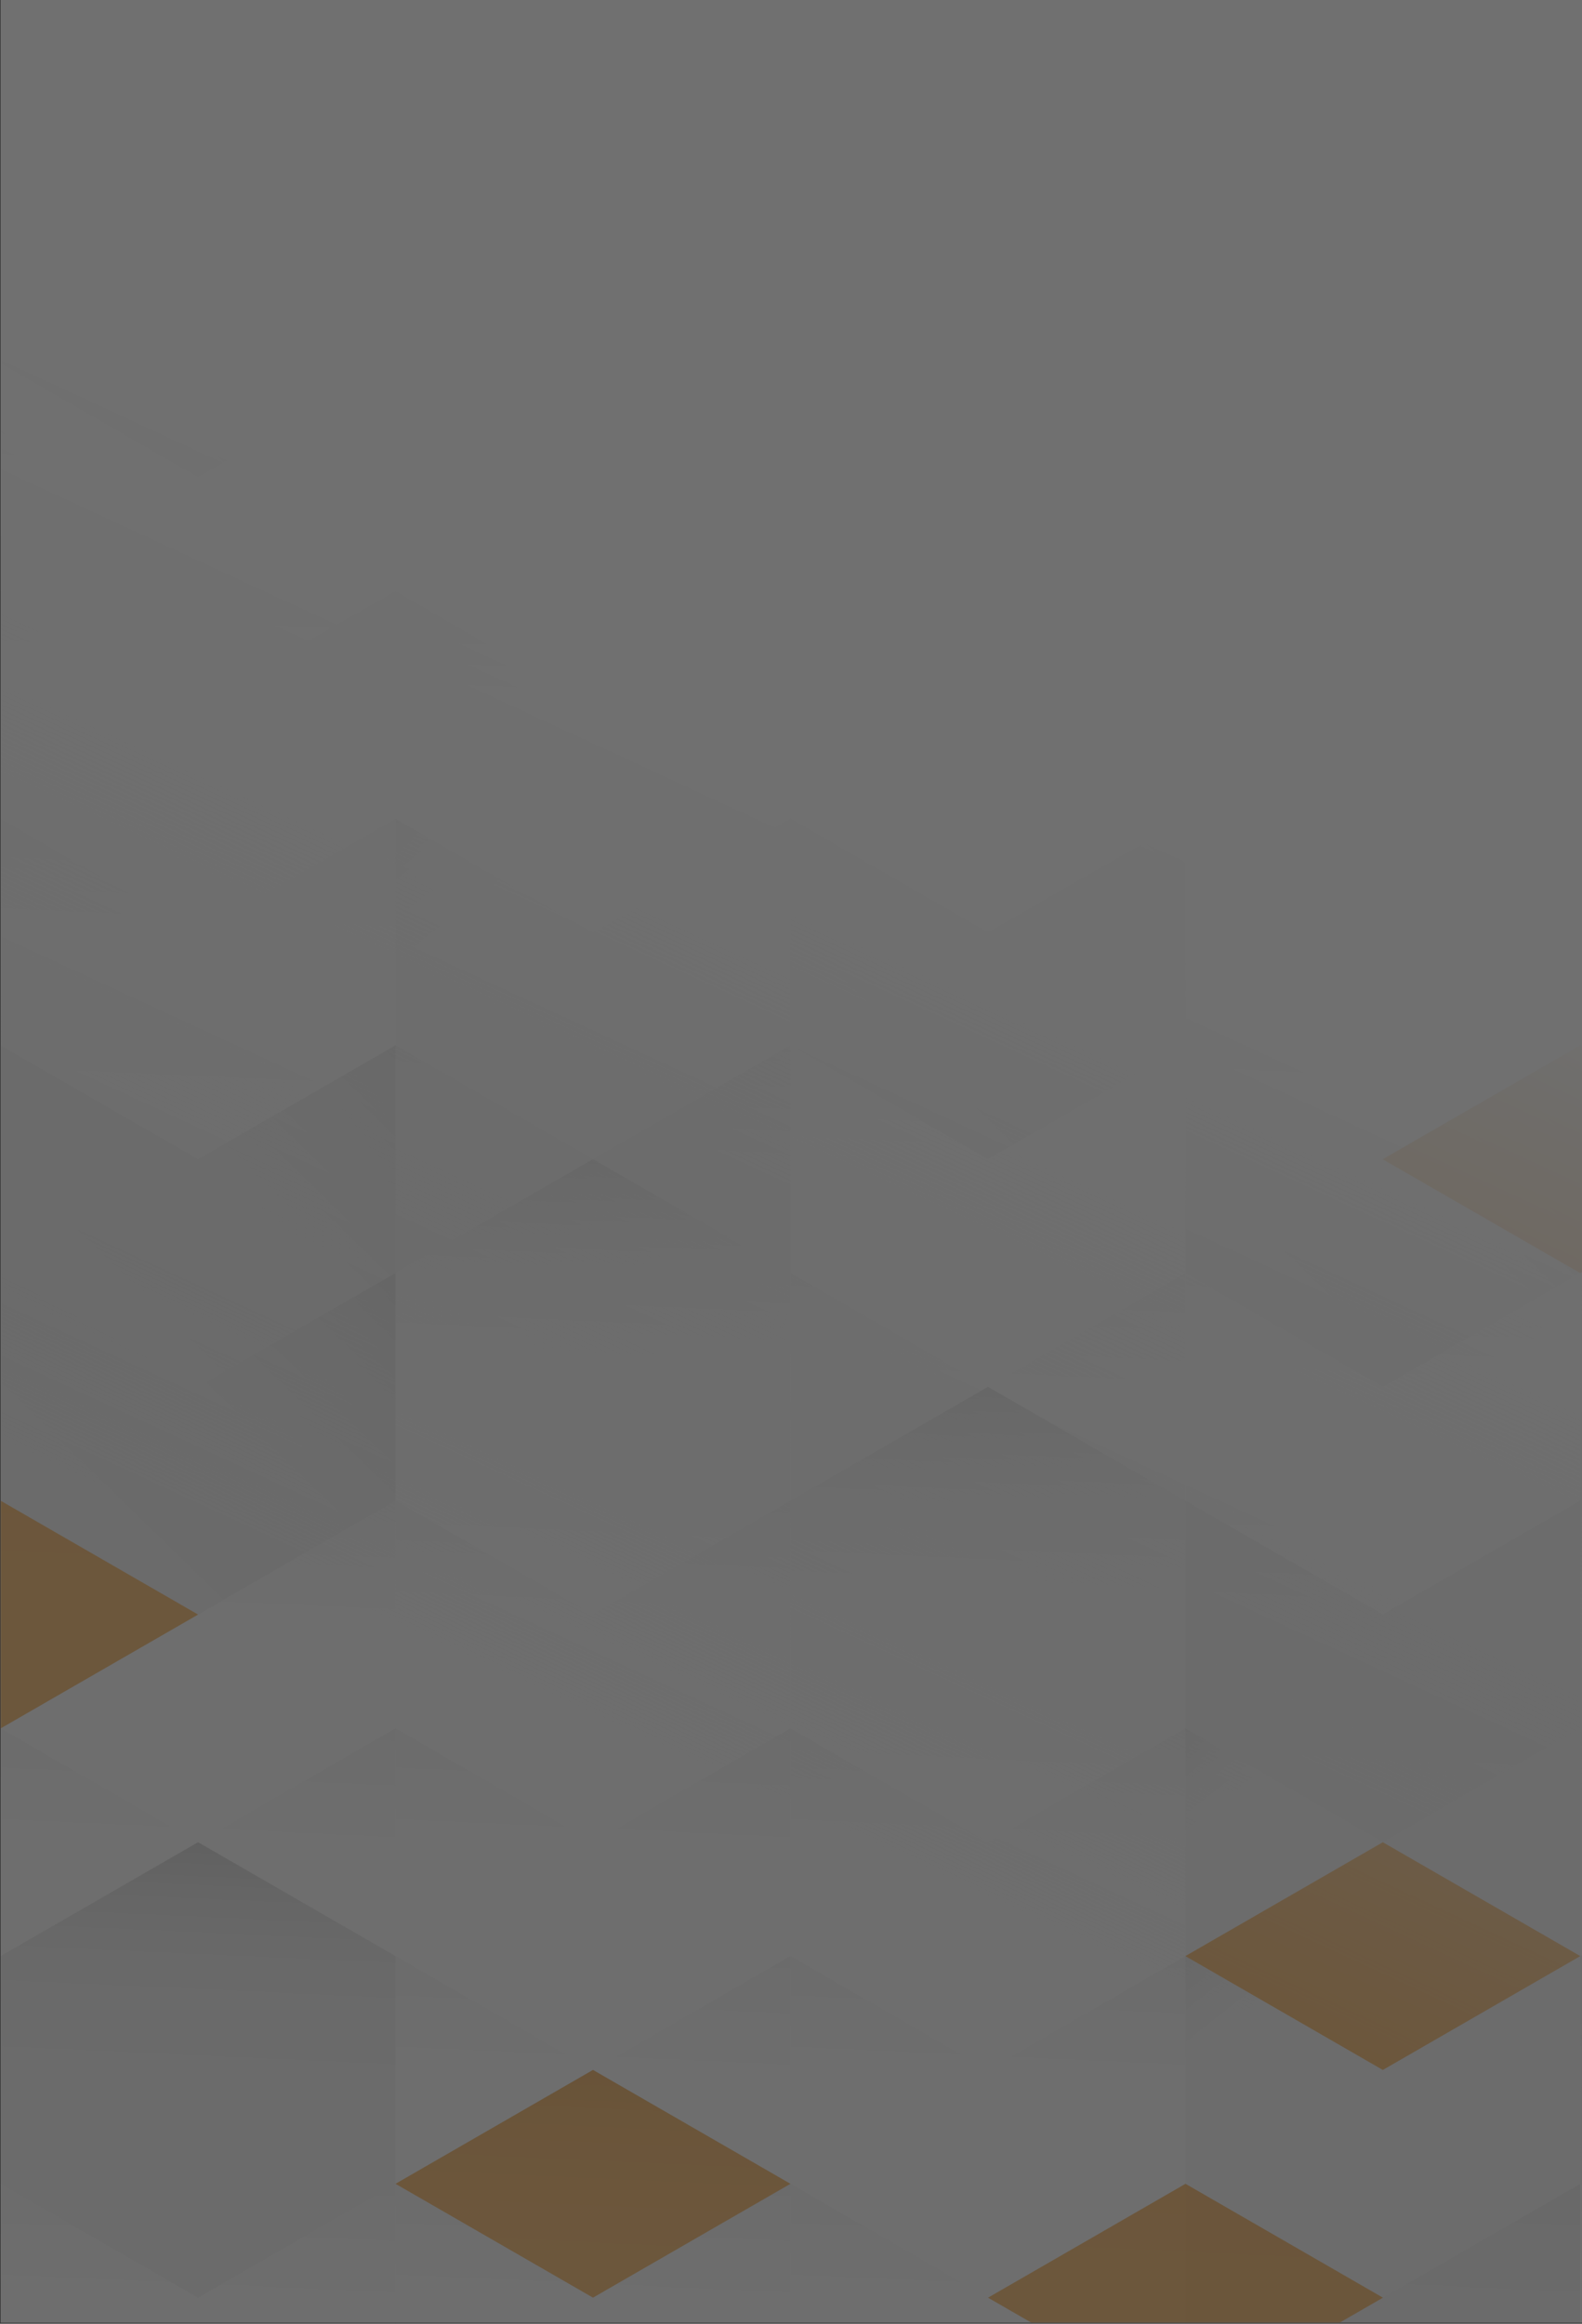 <svg width="1920" height="2819" viewBox="0 0 1920 2819" fill="none" xmlns="http://www.w3.org/2000/svg">
<rect x="0" y="0" width="1920" height="2819" fill="#333333" stroke="none"/>
<g opacity="0.3" clip-path="url(#clip0_522_7354)">
<path d="M0.739 -595.367L0.739 2817.63L1920.74 2817.63L1920.74 -595.367L0.739 -595.367Z" fill="white"/>
<g opacity="0.55">
<mask id="mask0_522_7354" style="mask-type:luminance" maskUnits="userSpaceOnUse" x="0" y="-596" width="1921" height="3414">
<path d="M0.739 -595.367L0.739 2817.63L1920.74 2817.63L1920.74 -595.367L0.739 -595.367Z" fill="white"/>
</mask>
<g mask="url(#mask0_522_7354)">
<path style="mix-blend-mode:multiply" d="M959.317 1544.33L959.317 1268.1L719.673 1129.96L480.028 1268.1L480.028 1544.33L719.673 1682.44L959.317 1544.33Z" fill="url(#paint0_linear_522_7354)"/>
<path style="mix-blend-mode:multiply" d="M480.028 2373.01L480.028 2096.78L240.384 1958.67L0.739 2096.78L0.739 2373.01L240.384 2511.15L480.028 2373.01Z" fill="url(#paint1_linear_522_7354)"/>
<path d="M480.028 2096.78L480.028 1820.56L240.384 1682.44L0.739 1820.56L0.739 2096.78L240.384 2234.89L480.028 2096.78Z" fill="url(#paint2_linear_522_7354)"/>
<path style="mix-blend-mode:multiply" d="M480.028 2925.49L480.028 2649.26L240.384 2511.15L0.739 2649.26L0.739 2925.49L240.384 3063.6L480.028 2925.49Z" fill="url(#paint3_linear_522_7354)"/>
<path d="M959.317 2649.26L959.317 2373.01L719.673 2234.89L480.028 2373.01L480.028 2649.26L719.673 2787.37L959.317 2649.26Z" fill="url(#paint4_linear_522_7354)"/>
<path d="M959.317 2373.01L959.317 2096.78L719.673 1958.67L480.028 2096.78L480.028 2373.01L719.673 2511.15L959.317 2373.01Z" fill="url(#paint5_linear_522_7354)"/>
<path style="mix-blend-mode:multiply" d="M959.317 2096.78L959.317 1820.56L719.673 1682.44L480.028 1820.56L480.028 2096.78L719.673 2234.89L959.317 2096.78Z" fill="url(#paint6_linear_522_7354)"/>
<path d="M959.317 2925.49L959.317 2649.26L719.673 2511.15L480.028 2649.26L480.028 2925.49L719.673 3063.6L959.317 2925.49Z" fill="url(#paint7_linear_522_7354)"/>
<path d="M959.317 1820.55L959.317 1544.33L719.673 1406.22L480.028 1544.33L480.028 1820.55L719.673 1958.67L959.317 1820.55Z" fill="url(#paint8_linear_522_7354)"/>
<path d="M480.028 2649.26L480.028 2373.01L240.384 2234.89L0.739 2373.01L0.739 2649.26L240.384 2787.37L480.028 2649.26Z" fill="url(#paint9_linear_522_7354)"/>
<path style="mix-blend-mode:multiply" d="M480.028 1820.55L480.028 1544.33L240.384 1406.22L0.739 1544.33L0.739 1820.55L240.384 1958.67L480.028 1820.55Z" fill="url(#paint10_linear_522_7354)"/>
<path d="M480.028 1544.33L480.028 1268.1L240.384 1129.96L0.739 1268.1L0.739 1544.33L240.384 1682.44L480.028 1544.33Z" fill="url(#paint11_linear_522_7354)"/>
<path style="mix-blend-mode:multiply" d="M959.317 1268.1L959.317 991.849L719.673 853.736L480.028 991.849L480.028 1268.1L719.673 1406.22L959.317 1268.1Z" fill="url(#paint12_linear_522_7354)"/>
<path d="M480.028 1268.16L480.028 991.935L240.384 853.823L0.739 991.935L0.739 1268.16L240.384 1406.27L480.028 1268.16Z" fill="url(#paint13_linear_522_7354)"/>
<path d="M1917.92 2925.49L1917.92 2649.26L1678.28 2511.15L1438.63 2649.26L1438.63 2925.49L1678.28 3063.6L1917.92 2925.49Z" fill="url(#paint14_linear_522_7354)"/>
<path d="M1438.63 2925.49L1438.63 2649.26L1198.99 2511.15L959.317 2649.26L959.317 2925.49L1198.99 3063.6L1438.63 2925.49Z" fill="url(#paint15_linear_522_7354)"/>
<path d="M1438.63 2649.26L1438.63 2373.01L1198.99 2234.89L959.317 2373.01L959.317 2649.26L1198.99 2787.37L1438.63 2649.26Z" fill="url(#paint16_linear_522_7354)"/>
<path style="mix-blend-mode:multiply" d="M1438.63 2373.01L1438.63 2096.78L1198.99 1958.67L959.317 2096.78L959.317 2373.01L1198.99 2511.15L1438.63 2373.01Z" fill="url(#paint17_linear_522_7354)"/>
<path style="mix-blend-mode:multiply" d="M2397.21 2373.01L2397.21 2096.78L2157.57 1958.67L1917.92 2096.78L1917.92 2373.01L2157.57 2511.15L2397.21 2373.01Z" fill="url(#paint18_linear_522_7354)"/>
<path d="M2397.21 2096.78L2397.21 1820.56L2157.57 1682.44L1917.92 1820.56L1917.92 2096.78L2157.57 2234.89L2397.21 2096.78Z" fill="url(#paint19_linear_522_7354)"/>
<path style="mix-blend-mode:multiply" d="M1917.92 2649.26L1917.92 2373.01L1678.28 2234.89L1438.63 2373.01L1438.63 2649.26L1678.28 2787.37L1917.92 2649.26Z" fill="url(#paint20_linear_522_7354)"/>
<path style="mix-blend-mode:multiply" d="M1438.63 1820.55L1438.63 1544.33L1198.99 1406.22L959.317 1544.33L959.317 1820.55L1198.99 1958.67L1438.63 1820.55Z" fill="url(#paint21_linear_522_7354)"/>
<path style="mix-blend-mode:multiply" d="M2397.21 2925.49L2397.21 2649.26L2157.57 2511.15L1917.92 2649.26L1917.92 2925.49L2157.57 3063.6L2397.21 2925.49Z" fill="url(#paint22_linear_522_7354)"/>
<path d="M1438.63 2096.78L1438.63 1820.56L1198.99 1682.44L959.317 1820.56L959.317 2096.78L1198.99 2234.89L1438.63 2096.78Z" fill="url(#paint23_linear_522_7354)"/>
<path d="M1917.92 2373.01L1917.92 2096.78L1678.28 1958.67L1438.63 2096.78L1438.63 2373.01L1678.28 2511.15L1917.92 2373.01Z" fill="url(#paint24_linear_522_7354)"/>
<path style="mix-blend-mode:multiply" d="M1917.92 2096.78L1917.92 1820.56L1678.28 1682.44L1438.63 1820.56L1438.63 2096.78L1678.28 2234.89L1917.92 2096.78Z" fill="url(#paint25_linear_522_7354)"/>
<path d="M1917.92 1820.55L1917.92 1544.33L1678.28 1406.22L1438.63 1544.33L1438.63 1820.55L1678.28 1958.67L1917.92 1820.55Z" fill="url(#paint26_linear_522_7354)"/>
<path d="M2397.21 2649.26L2397.21 2373.01L2157.57 2234.89L1917.92 2373.01L1917.92 2649.26L2157.57 2787.37L2397.21 2649.26Z" fill="url(#paint27_linear_522_7354)"/>
<path style="mix-blend-mode:multiply" d="M2397.21 1820.55L2397.21 1544.33L2157.57 1406.22L1917.92 1544.33L1917.92 1820.55L2157.57 1958.67L2397.21 1820.55Z" fill="url(#paint28_linear_522_7354)"/>
<path d="M2397.21 1544.33L2397.21 1268.1L2157.57 1129.96L1917.92 1268.1L1917.92 1544.33L2157.57 1682.44L2397.21 1544.33Z" fill="url(#paint29_linear_522_7354)"/>
<path d="M1917.92 1544.33L1917.92 1268.1L1678.28 1129.96L1438.63 1268.1L1438.63 1544.33L1678.28 1682.44L1917.92 1544.33Z" fill="url(#paint30_linear_522_7354)"/>
<path style="mix-blend-mode:multiply" d="M1438.63 1544.33L1438.63 1268.1L1198.99 1129.96L959.317 1268.1L959.317 1544.33L1198.99 1682.44L1438.63 1544.33Z" fill="url(#paint31_linear_522_7354)"/>
<path style="mix-blend-mode:multiply" d="M1917.92 1268.1L1917.92 991.849L1678.28 853.736L1438.63 991.849L1438.63 1268.1L1678.28 1406.22L1917.92 1268.1Z" fill="url(#paint32_linear_522_7354)"/>
<path d="M2397.21 1268.1L2397.21 991.849L2157.57 853.736L1917.92 991.849L1917.92 1268.1L2157.57 1406.22L2397.21 1268.1Z" fill="url(#paint33_linear_522_7354)"/>
<path d="M1438.63 1268.1L1438.63 991.849L1198.99 853.736L959.317 991.849L959.317 1268.1L1198.99 1406.22L1438.63 1268.1Z" fill="url(#paint34_linear_522_7354)"/>
<path style="mix-blend-mode:multiply" d="M959.317 164.624L959.317 -111.601L719.673 -249.714L480.028 -111.601L480.028 164.624L719.673 302.737L959.317 164.624Z" fill="url(#paint35_linear_522_7354)"/>
<path style="mix-blend-mode:multiply" d="M480.028 993.329L480.028 717.104L240.384 578.963L0.739 717.104L0.739 993.329L240.384 1131.44L480.028 993.329Z" fill="url(#paint36_linear_522_7354)"/>
<path d="M480.028 717.104L480.028 440.85L240.384 302.737L0.739 440.85L0.739 717.104L240.384 855.217L480.028 717.104Z" fill="url(#paint37_linear_522_7354)"/>
<path d="M959.317 993.329L959.317 717.104L719.673 578.963L480.028 717.104L480.028 993.329L719.673 1131.44L959.317 993.329Z" fill="url(#paint38_linear_522_7354)"/>
<path style="mix-blend-mode:multiply" d="M959.317 717.104L959.317 440.85L719.673 302.737L480.028 440.85L480.028 717.104L719.673 855.217L959.317 717.104Z" fill="url(#paint39_linear_522_7354)"/>
<path d="M959.317 440.85L959.317 164.624L719.673 26.512L480.028 164.624L480.028 440.85L719.673 578.962L959.317 440.85Z" fill="url(#paint40_linear_522_7354)"/>
<path style="mix-blend-mode:multiply" d="M480.028 440.85L480.028 164.624L240.384 26.512L0.739 164.624L0.739 440.85L240.384 578.962L480.028 440.85Z" fill="url(#paint41_linear_522_7354)"/>
<path d="M480.028 164.624L480.028 -111.601L240.384 -249.714L0.739 -111.601L0.739 164.624L240.384 302.737L480.028 164.624Z" fill="url(#paint42_linear_522_7354)"/>
<path style="mix-blend-mode:multiply" d="M959.317 -111.601L959.317 -387.827L719.673 -525.939L480.028 -387.827L480.028 -111.601L719.673 26.512L959.317 -111.601Z" fill="url(#paint43_linear_522_7354)"/>
<path d="M480.028 -111.546L480.028 -387.771L240.384 -525.884L0.739 -387.771L0.739 -111.546L240.384 26.567L480.028 -111.546Z" fill="url(#paint44_linear_522_7354)"/>
<path style="mix-blend-mode:multiply" d="M1438.63 993.329L1438.63 717.104L1198.99 578.963L959.317 717.104L959.317 993.329L1198.99 1131.44L1438.63 993.329Z" fill="url(#paint45_linear_522_7354)"/>
<path style="mix-blend-mode:multiply" d="M2397.21 993.329L2397.21 717.104L2157.57 578.963L1917.92 717.104L1917.92 993.329L2157.57 1131.44L2397.21 993.329Z" fill="url(#paint46_linear_522_7354)"/>
<path d="M2397.21 717.104L2397.21 440.85L2157.57 302.737L1917.92 440.85L1917.92 717.104L2157.57 855.217L2397.21 717.104Z" fill="url(#paint47_linear_522_7354)"/>
<path style="mix-blend-mode:multiply" d="M1438.63 440.85L1438.63 164.624L1198.99 26.512L959.317 164.624L959.317 440.85L1198.99 578.962L1438.63 440.85Z" fill="url(#paint48_linear_522_7354)"/>
<path d="M1438.63 717.104L1438.63 440.85L1198.99 302.737L959.317 440.85L959.317 717.104L1198.99 855.217L1438.63 717.104Z" fill="url(#paint49_linear_522_7354)"/>
<path d="M1917.92 993.329L1917.92 717.104L1678.28 578.963L1438.63 717.104L1438.63 993.329L1678.28 1131.44L1917.92 993.329Z" fill="url(#paint50_linear_522_7354)"/>
<path style="mix-blend-mode:multiply" d="M1917.92 717.104L1917.92 440.85L1678.28 302.737L1438.63 440.85L1438.63 717.104L1678.28 855.217L1917.92 717.104Z" fill="url(#paint51_linear_522_7354)"/>
<path d="M1917.92 440.85L1917.92 164.624L1678.28 26.512L1438.63 164.624L1438.63 440.85L1678.28 578.962L1917.92 440.85Z" fill="url(#paint52_linear_522_7354)"/>
<path style="mix-blend-mode:multiply" d="M2397.21 440.85L2397.21 164.624L2157.57 26.512L1917.92 164.624L1917.92 440.85L2157.57 578.962L2397.21 440.85Z" fill="url(#paint53_linear_522_7354)"/>
<path d="M2397.21 164.624L2397.21 -111.601L2157.57 -249.714L1917.92 -111.601L1917.92 164.624L2157.57 302.737L2397.21 164.624Z" fill="url(#paint54_linear_522_7354)"/>
<path d="M1917.92 164.624L1917.92 -111.601L1678.28 -249.714L1438.63 -111.601L1438.63 164.624L1678.28 302.737L1917.92 164.624Z" fill="url(#paint55_linear_522_7354)"/>
<path style="mix-blend-mode:multiply" d="M1438.63 164.624L1438.63 -111.601L1198.99 -249.714L959.317 -111.601L959.317 164.624L1198.99 302.737L1438.63 164.624Z" fill="url(#paint56_linear_522_7354)"/>
<path style="mix-blend-mode:multiply" d="M1917.92 -111.601L1917.92 -387.827L1678.28 -525.939L1438.63 -387.827L1438.63 -111.601L1678.28 26.512L1917.92 -111.601Z" fill="url(#paint57_linear_522_7354)"/>
<path d="M2397.21 -111.601L2397.21 -387.827L2157.57 -525.939L1917.92 -387.827L1917.92 -111.601L2157.57 26.512L2397.21 -111.601Z" fill="url(#paint58_linear_522_7354)"/>
<path d="M1438.63 -111.601L1438.63 -387.827L1198.99 -525.939L959.317 -387.827L959.317 -111.601L1198.99 26.512L1438.63 -111.601Z" fill="url(#paint59_linear_522_7354)"/>
</g>
</g>
<mask id="mask1_522_7354" style="mask-type:luminance" maskUnits="userSpaceOnUse" x="0" y="-596" width="1921" height="3414">
<path d="M0.739 -595.367L0.739 2817.63L1920.74 2817.63L1920.74 -595.367L0.739 -595.367Z" fill="white"/>
</mask>
<g mask="url(#mask1_522_7354)">
<g opacity="0.8">
<path opacity="0.84" d="M0.739 -111.602L0.739 -111.545L240.384 26.567L480.028 -111.545L480.028 -111.602L240.384 -249.715L0.739 -111.602Z" fill="#F08700"/>
<path opacity="0.84" d="M-238.934 1958.66L-238.934 1958.72L0.711 2096.83L240.355 1958.72L240.355 1958.66L0.711 1820.55L-238.934 1958.66Z" fill="#F08700"/>
<path opacity="0.84" d="M1678.19 1406.3L1678.19 1406.36L1917.84 1544.47L2157.51 1406.36L2157.51 1406.3L1917.84 1268.19L1678.19 1406.3Z" fill="#F08700"/>
<path opacity="0.84" d="M480.028 2649.26L719.673 2787.37L959.317 2649.26L719.673 2511.14L480.028 2649.26Z" fill="#F08700"/>
<path opacity="0.84" d="M1199.13 2787.4L1438.78 2925.51L1678.42 2787.4L1438.78 2649.26L1199.13 2787.4Z" fill="#F08700"/>
<path opacity="0.84" d="M1438.63 2373L1678.28 2511.14L1917.92 2373L1678.28 2234.89L1438.63 2373Z" fill="#F08700"/>
<path opacity="0.84" d="M480.028 164.622L719.673 302.735L959.317 164.622L719.673 26.51L480.028 164.622Z" fill="#F08700"/>
</g>
</g>
<path d="M0.739 -595.367L0.739 2817.63L1920.74 2817.63L1920.74 -595.367L0.739 -595.367Z" fill="url(#paint60_linear_522_7354)"/>
</g>
<defs>
<linearGradient id="paint0_linear_522_7354" x1="736.711" y1="1033.43" x2="706.082" y2="1703.32" gradientUnits="userSpaceOnUse">
<stop stop-color="#404040"/>
<stop offset="0.01" stop-color="#454545"/>
<stop offset="0.05" stop-color="#696969"/>
<stop offset="0.11" stop-color="#898989"/>
<stop offset="0.16" stop-color="#A5A5A5"/>
<stop offset="0.23" stop-color="#BBBBBB"/>
<stop offset="0.31" stop-color="#CCCCCC"/>
<stop offset="0.4" stop-color="#D7D7D7"/>
<stop offset="0.54" stop-color="#DEDEDE"/>
<stop offset="0.91" stop-color="#E0E0E0"/>
</linearGradient>
<linearGradient id="paint1_linear_522_7354" x1="257.422" y1="1862.11" x2="226.793" y2="2532" gradientUnits="userSpaceOnUse">
<stop stop-color="#404040"/>
<stop offset="0.02" stop-color="#575757"/>
<stop offset="0.07" stop-color="#7B7B7B"/>
<stop offset="0.12" stop-color="#9B9B9B"/>
<stop offset="0.18" stop-color="#B7B7B7"/>
<stop offset="0.24" stop-color="#CDCDCD"/>
<stop offset="0.32" stop-color="#DEDEDE"/>
<stop offset="0.41" stop-color="#E9E9E9"/>
<stop offset="0.54" stop-color="#F0F0F0"/>
<stop offset="0.91" stop-color="#F2F2F2"/>
</linearGradient>
<linearGradient id="paint2_linear_522_7354" x1="257.422" y1="1585.88" x2="226.793" y2="2255.77" gradientUnits="userSpaceOnUse">
<stop stop-color="#404040"/>
<stop offset="0.02" stop-color="#575757"/>
<stop offset="0.07" stop-color="#7B7B7B"/>
<stop offset="0.12" stop-color="#9B9B9B"/>
<stop offset="0.18" stop-color="#B7B7B7"/>
<stop offset="0.24" stop-color="#CDCDCD"/>
<stop offset="0.32" stop-color="#DEDEDE"/>
<stop offset="0.41" stop-color="#E9E9E9"/>
<stop offset="0.54" stop-color="#F0F0F0"/>
<stop offset="0.91" stop-color="#F2F2F2"/>
</linearGradient>
<linearGradient id="paint3_linear_522_7354" x1="257.422" y1="2414.59" x2="226.793" y2="3084.47" gradientUnits="userSpaceOnUse">
<stop stop-color="#404040"/>
<stop offset="0.02" stop-color="#575757"/>
<stop offset="0.07" stop-color="#7B7B7B"/>
<stop offset="0.12" stop-color="#9B9B9B"/>
<stop offset="0.18" stop-color="#B7B7B7"/>
<stop offset="0.24" stop-color="#CDCDCD"/>
<stop offset="0.32" stop-color="#DEDEDE"/>
<stop offset="0.41" stop-color="#E9E9E9"/>
<stop offset="0.54" stop-color="#F0F0F0"/>
<stop offset="0.91" stop-color="#F2F2F2"/>
</linearGradient>
<linearGradient id="paint4_linear_522_7354" x1="736.711" y1="2138.36" x2="706.082" y2="2808.25" gradientUnits="userSpaceOnUse">
<stop stop-color="#404040"/>
<stop offset="0.02" stop-color="#575757"/>
<stop offset="0.07" stop-color="#7B7B7B"/>
<stop offset="0.12" stop-color="#9B9B9B"/>
<stop offset="0.18" stop-color="#B7B7B7"/>
<stop offset="0.24" stop-color="#CDCDCD"/>
<stop offset="0.32" stop-color="#DEDEDE"/>
<stop offset="0.41" stop-color="#E9E9E9"/>
<stop offset="0.54" stop-color="#F0F0F0"/>
<stop offset="0.91" stop-color="#F2F2F2"/>
</linearGradient>
<linearGradient id="paint5_linear_522_7354" x1="736.711" y1="1862.11" x2="706.082" y2="2532" gradientUnits="userSpaceOnUse">
<stop stop-color="#404040"/>
<stop offset="0.02" stop-color="#575757"/>
<stop offset="0.07" stop-color="#7B7B7B"/>
<stop offset="0.12" stop-color="#9B9B9B"/>
<stop offset="0.18" stop-color="#B7B7B7"/>
<stop offset="0.24" stop-color="#CDCDCD"/>
<stop offset="0.32" stop-color="#DEDEDE"/>
<stop offset="0.41" stop-color="#E9E9E9"/>
<stop offset="0.54" stop-color="#F0F0F0"/>
<stop offset="0.91" stop-color="#F2F2F2"/>
</linearGradient>
<linearGradient id="paint6_linear_522_7354" x1="736.711" y1="1585.88" x2="706.082" y2="2255.77" gradientUnits="userSpaceOnUse">
<stop stop-color="#404040"/>
<stop offset="0.02" stop-color="#575757"/>
<stop offset="0.07" stop-color="#7B7B7B"/>
<stop offset="0.12" stop-color="#9B9B9B"/>
<stop offset="0.18" stop-color="#B7B7B7"/>
<stop offset="0.24" stop-color="#CDCDCD"/>
<stop offset="0.32" stop-color="#DEDEDE"/>
<stop offset="0.41" stop-color="#E9E9E9"/>
<stop offset="0.54" stop-color="#F0F0F0"/>
<stop offset="0.91" stop-color="#F2F2F2"/>
</linearGradient>
<linearGradient id="paint7_linear_522_7354" x1="736.711" y1="2414.59" x2="706.082" y2="3084.47" gradientUnits="userSpaceOnUse">
<stop stop-color="#404040"/>
<stop offset="0.02" stop-color="#575757"/>
<stop offset="0.07" stop-color="#7B7B7B"/>
<stop offset="0.12" stop-color="#9B9B9B"/>
<stop offset="0.18" stop-color="#B7B7B7"/>
<stop offset="0.24" stop-color="#CDCDCD"/>
<stop offset="0.32" stop-color="#DEDEDE"/>
<stop offset="0.41" stop-color="#E9E9E9"/>
<stop offset="0.54" stop-color="#F0F0F0"/>
<stop offset="0.91" stop-color="#F2F2F2"/>
</linearGradient>
<linearGradient id="paint8_linear_522_7354" x1="736.711" y1="1309.66" x2="706.082" y2="1979.54" gradientUnits="userSpaceOnUse">
<stop stop-color="#404040"/>
<stop offset="0.02" stop-color="#575757"/>
<stop offset="0.07" stop-color="#7B7B7B"/>
<stop offset="0.12" stop-color="#9B9B9B"/>
<stop offset="0.18" stop-color="#B7B7B7"/>
<stop offset="0.24" stop-color="#CDCDCD"/>
<stop offset="0.32" stop-color="#DEDEDE"/>
<stop offset="0.41" stop-color="#E9E9E9"/>
<stop offset="0.54" stop-color="#F0F0F0"/>
<stop offset="0.91" stop-color="#F2F2F2"/>
</linearGradient>
<linearGradient id="paint9_linear_522_7354" x1="257.422" y1="2138.36" x2="226.793" y2="2808.25" gradientUnits="userSpaceOnUse">
<stop stop-color="#404040"/>
<stop offset="0.01" stop-color="#454545"/>
<stop offset="0.05" stop-color="#696969"/>
<stop offset="0.11" stop-color="#898989"/>
<stop offset="0.16" stop-color="#A5A5A5"/>
<stop offset="0.23" stop-color="#BBBBBB"/>
<stop offset="0.31" stop-color="#CCCCCC"/>
<stop offset="0.4" stop-color="#D7D7D7"/>
<stop offset="0.54" stop-color="#DEDEDE"/>
<stop offset="0.91" stop-color="#E0E0E0"/>
</linearGradient>
<linearGradient id="paint10_linear_522_7354" x1="550.57" y1="1364.15" x2="47.296" y2="1880.64" gradientUnits="userSpaceOnUse">
<stop stop-color="#404040"/>
<stop offset="0.05" stop-color="#5E5E5E"/>
<stop offset="0.11" stop-color="#808080"/>
<stop offset="0.19" stop-color="#9D9D9D"/>
<stop offset="0.27" stop-color="#B5B5B5"/>
<stop offset="0.36" stop-color="#C8C8C8"/>
<stop offset="0.47" stop-color="#D4D4D4"/>
<stop offset="0.61" stop-color="#DCDCDC"/>
<stop offset="0.92" stop-color="#DEDEDE"/>
</linearGradient>
<linearGradient id="paint11_linear_522_7354" x1="550.57" y1="1087.93" x2="47.296" y2="1604.42" gradientUnits="userSpaceOnUse">
<stop stop-color="#404040"/>
<stop offset="0.05" stop-color="#5E5E5E"/>
<stop offset="0.11" stop-color="#808080"/>
<stop offset="0.19" stop-color="#9D9D9D"/>
<stop offset="0.27" stop-color="#B5B5B5"/>
<stop offset="0.36" stop-color="#C8C8C8"/>
<stop offset="0.47" stop-color="#D4D4D4"/>
<stop offset="0.61" stop-color="#DCDCDC"/>
<stop offset="0.92" stop-color="#DEDEDE"/>
</linearGradient>
<linearGradient id="paint12_linear_522_7354" x1="491.89" y1="840.369" x2="722.12" y2="1133.14" gradientUnits="userSpaceOnUse">
<stop stop-color="#404040"/>
<stop offset="0.01" stop-color="#444444"/>
<stop offset="0.06" stop-color="#6B6B6B"/>
<stop offset="0.12" stop-color="#8C8C8C"/>
<stop offset="0.19" stop-color="#A9A9A9"/>
<stop offset="0.26" stop-color="#C0C0C0"/>
<stop offset="0.35" stop-color="#D2D2D2"/>
<stop offset="0.45" stop-color="#DFDFDF"/>
<stop offset="0.59" stop-color="#E6E6E6"/>
<stop offset="0.9" stop-color="#E8E8E8"/>
</linearGradient>
<linearGradient id="paint13_linear_522_7354" x1="257.422" y1="757.263" x2="226.793" y2="1427.15" gradientUnits="userSpaceOnUse">
<stop stop-color="#404040"/>
<stop offset="0.02" stop-color="#575757"/>
<stop offset="0.07" stop-color="#7B7B7B"/>
<stop offset="0.12" stop-color="#9B9B9B"/>
<stop offset="0.18" stop-color="#B7B7B7"/>
<stop offset="0.24" stop-color="#CDCDCD"/>
<stop offset="0.32" stop-color="#DEDEDE"/>
<stop offset="0.41" stop-color="#E9E9E9"/>
<stop offset="0.54" stop-color="#F0F0F0"/>
<stop offset="0.91" stop-color="#F2F2F2"/>
</linearGradient>
<linearGradient id="paint14_linear_522_7354" x1="1695.32" y1="2414.59" x2="1664.69" y2="3084.47" gradientUnits="userSpaceOnUse">
<stop stop-color="#404040"/>
<stop offset="0.01" stop-color="#454545"/>
<stop offset="0.05" stop-color="#696969"/>
<stop offset="0.11" stop-color="#898989"/>
<stop offset="0.16" stop-color="#A5A5A5"/>
<stop offset="0.23" stop-color="#BBBBBB"/>
<stop offset="0.31" stop-color="#CCCCCC"/>
<stop offset="0.4" stop-color="#D7D7D7"/>
<stop offset="0.54" stop-color="#DEDEDE"/>
<stop offset="0.91" stop-color="#E0E0E0"/>
</linearGradient>
<linearGradient id="paint15_linear_522_7354" x1="1216.03" y1="2414.59" x2="1185.37" y2="3084.47" gradientUnits="userSpaceOnUse">
<stop stop-color="#404040"/>
<stop offset="0.02" stop-color="#575757"/>
<stop offset="0.07" stop-color="#7B7B7B"/>
<stop offset="0.12" stop-color="#9B9B9B"/>
<stop offset="0.18" stop-color="#B7B7B7"/>
<stop offset="0.24" stop-color="#CDCDCD"/>
<stop offset="0.32" stop-color="#DEDEDE"/>
<stop offset="0.41" stop-color="#E9E9E9"/>
<stop offset="0.54" stop-color="#F0F0F0"/>
<stop offset="0.91" stop-color="#F2F2F2"/>
</linearGradient>
<linearGradient id="paint16_linear_522_7354" x1="1216.03" y1="2138.36" x2="1185.37" y2="2808.25" gradientUnits="userSpaceOnUse">
<stop stop-color="#404040"/>
<stop offset="0.02" stop-color="#575757"/>
<stop offset="0.07" stop-color="#7B7B7B"/>
<stop offset="0.12" stop-color="#9B9B9B"/>
<stop offset="0.18" stop-color="#B7B7B7"/>
<stop offset="0.24" stop-color="#CDCDCD"/>
<stop offset="0.32" stop-color="#DEDEDE"/>
<stop offset="0.41" stop-color="#E9E9E9"/>
<stop offset="0.54" stop-color="#F0F0F0"/>
<stop offset="0.91" stop-color="#F2F2F2"/>
</linearGradient>
<linearGradient id="paint17_linear_522_7354" x1="1216.03" y1="1862.11" x2="1185.37" y2="2532" gradientUnits="userSpaceOnUse">
<stop stop-color="#404040"/>
<stop offset="0.02" stop-color="#575757"/>
<stop offset="0.07" stop-color="#7B7B7B"/>
<stop offset="0.12" stop-color="#9B9B9B"/>
<stop offset="0.18" stop-color="#B7B7B7"/>
<stop offset="0.24" stop-color="#CDCDCD"/>
<stop offset="0.32" stop-color="#DEDEDE"/>
<stop offset="0.41" stop-color="#E9E9E9"/>
<stop offset="0.54" stop-color="#F0F0F0"/>
<stop offset="0.91" stop-color="#F2F2F2"/>
</linearGradient>
<linearGradient id="paint18_linear_522_7354" x1="2174.61" y1="1862.11" x2="2143.98" y2="2532" gradientUnits="userSpaceOnUse">
<stop stop-color="#404040"/>
<stop offset="0.02" stop-color="#575757"/>
<stop offset="0.07" stop-color="#7B7B7B"/>
<stop offset="0.12" stop-color="#9B9B9B"/>
<stop offset="0.18" stop-color="#B7B7B7"/>
<stop offset="0.24" stop-color="#CDCDCD"/>
<stop offset="0.32" stop-color="#DEDEDE"/>
<stop offset="0.41" stop-color="#E9E9E9"/>
<stop offset="0.54" stop-color="#F0F0F0"/>
<stop offset="0.91" stop-color="#F2F2F2"/>
</linearGradient>
<linearGradient id="paint19_linear_522_7354" x1="2174.61" y1="1585.88" x2="2143.98" y2="2255.77" gradientUnits="userSpaceOnUse">
<stop stop-color="#404040"/>
<stop offset="0.02" stop-color="#575757"/>
<stop offset="0.07" stop-color="#7B7B7B"/>
<stop offset="0.12" stop-color="#9B9B9B"/>
<stop offset="0.18" stop-color="#B7B7B7"/>
<stop offset="0.24" stop-color="#CDCDCD"/>
<stop offset="0.32" stop-color="#DEDEDE"/>
<stop offset="0.41" stop-color="#E9E9E9"/>
<stop offset="0.54" stop-color="#F0F0F0"/>
<stop offset="0.91" stop-color="#F2F2F2"/>
</linearGradient>
<linearGradient id="paint20_linear_522_7354" x1="1450.47" y1="2221.55" x2="1680.7" y2="2514.3" gradientUnits="userSpaceOnUse">
<stop stop-color="#404040"/>
<stop offset="0.01" stop-color="#444444"/>
<stop offset="0.06" stop-color="#6B6B6B"/>
<stop offset="0.12" stop-color="#8C8C8C"/>
<stop offset="0.19" stop-color="#A9A9A9"/>
<stop offset="0.26" stop-color="#C0C0C0"/>
<stop offset="0.35" stop-color="#D2D2D2"/>
<stop offset="0.45" stop-color="#DFDFDF"/>
<stop offset="0.59" stop-color="#E6E6E6"/>
<stop offset="0.9" stop-color="#E8E8E8"/>
</linearGradient>
<linearGradient id="paint21_linear_522_7354" x1="1216.03" y1="1309.66" x2="1185.37" y2="1979.54" gradientUnits="userSpaceOnUse">
<stop stop-color="#404040"/>
<stop offset="0.02" stop-color="#575757"/>
<stop offset="0.07" stop-color="#7B7B7B"/>
<stop offset="0.12" stop-color="#9B9B9B"/>
<stop offset="0.18" stop-color="#B7B7B7"/>
<stop offset="0.24" stop-color="#CDCDCD"/>
<stop offset="0.32" stop-color="#DEDEDE"/>
<stop offset="0.41" stop-color="#E9E9E9"/>
<stop offset="0.54" stop-color="#F0F0F0"/>
<stop offset="0.91" stop-color="#F2F2F2"/>
</linearGradient>
<linearGradient id="paint22_linear_522_7354" x1="2174.61" y1="2414.59" x2="2143.98" y2="3084.47" gradientUnits="userSpaceOnUse">
<stop stop-color="#404040"/>
<stop offset="0.02" stop-color="#575757"/>
<stop offset="0.07" stop-color="#7B7B7B"/>
<stop offset="0.12" stop-color="#9B9B9B"/>
<stop offset="0.18" stop-color="#B7B7B7"/>
<stop offset="0.24" stop-color="#CDCDCD"/>
<stop offset="0.32" stop-color="#DEDEDE"/>
<stop offset="0.41" stop-color="#E9E9E9"/>
<stop offset="0.54" stop-color="#F0F0F0"/>
<stop offset="0.91" stop-color="#F2F2F2"/>
</linearGradient>
<linearGradient id="paint23_linear_522_7354" x1="1216.03" y1="1585.88" x2="1185.37" y2="2255.77" gradientUnits="userSpaceOnUse">
<stop stop-color="#404040"/>
<stop offset="0.02" stop-color="#575757"/>
<stop offset="0.07" stop-color="#7B7B7B"/>
<stop offset="0.12" stop-color="#9B9B9B"/>
<stop offset="0.18" stop-color="#B7B7B7"/>
<stop offset="0.24" stop-color="#CDCDCD"/>
<stop offset="0.32" stop-color="#DEDEDE"/>
<stop offset="0.41" stop-color="#E9E9E9"/>
<stop offset="0.54" stop-color="#F0F0F0"/>
<stop offset="0.91" stop-color="#F2F2F2"/>
</linearGradient>
<linearGradient id="paint24_linear_522_7354" x1="1450.47" y1="1945.3" x2="1680.7" y2="2238.07" gradientUnits="userSpaceOnUse">
<stop stop-color="#404040"/>
<stop offset="0.01" stop-color="#444444"/>
<stop offset="0.06" stop-color="#6B6B6B"/>
<stop offset="0.12" stop-color="#8C8C8C"/>
<stop offset="0.19" stop-color="#A9A9A9"/>
<stop offset="0.26" stop-color="#C0C0C0"/>
<stop offset="0.35" stop-color="#D2D2D2"/>
<stop offset="0.45" stop-color="#DFDFDF"/>
<stop offset="0.59" stop-color="#E6E6E6"/>
<stop offset="0.9" stop-color="#E8E8E8"/>
</linearGradient>
<linearGradient id="paint25_linear_522_7354" x1="1695.32" y1="1585.88" x2="1664.69" y2="2255.77" gradientUnits="userSpaceOnUse">
<stop stop-color="#404040"/>
<stop offset="0.01" stop-color="#454545"/>
<stop offset="0.05" stop-color="#696969"/>
<stop offset="0.11" stop-color="#898989"/>
<stop offset="0.16" stop-color="#A5A5A5"/>
<stop offset="0.23" stop-color="#BBBBBB"/>
<stop offset="0.31" stop-color="#CCCCCC"/>
<stop offset="0.4" stop-color="#D7D7D7"/>
<stop offset="0.54" stop-color="#DEDEDE"/>
<stop offset="0.91" stop-color="#E0E0E0"/>
</linearGradient>
<linearGradient id="paint26_linear_522_7354" x1="1695.32" y1="1309.66" x2="1664.69" y2="1979.54" gradientUnits="userSpaceOnUse">
<stop stop-color="#404040"/>
<stop offset="0.02" stop-color="#575757"/>
<stop offset="0.07" stop-color="#7B7B7B"/>
<stop offset="0.12" stop-color="#9B9B9B"/>
<stop offset="0.18" stop-color="#B7B7B7"/>
<stop offset="0.24" stop-color="#CDCDCD"/>
<stop offset="0.32" stop-color="#DEDEDE"/>
<stop offset="0.41" stop-color="#E9E9E9"/>
<stop offset="0.54" stop-color="#F0F0F0"/>
<stop offset="0.91" stop-color="#F2F2F2"/>
</linearGradient>
<linearGradient id="paint27_linear_522_7354" x1="2174.61" y1="2138.36" x2="2143.98" y2="2808.25" gradientUnits="userSpaceOnUse">
<stop stop-color="#404040"/>
<stop offset="0.01" stop-color="#454545"/>
<stop offset="0.05" stop-color="#696969"/>
<stop offset="0.11" stop-color="#898989"/>
<stop offset="0.16" stop-color="#A5A5A5"/>
<stop offset="0.23" stop-color="#BBBBBB"/>
<stop offset="0.31" stop-color="#CCCCCC"/>
<stop offset="0.4" stop-color="#D7D7D7"/>
<stop offset="0.54" stop-color="#DEDEDE"/>
<stop offset="0.91" stop-color="#E0E0E0"/>
</linearGradient>
<linearGradient id="paint28_linear_522_7354" x1="2467.75" y1="1364.15" x2="1964.48" y2="1880.64" gradientUnits="userSpaceOnUse">
<stop stop-color="#404040"/>
<stop offset="0.05" stop-color="#5E5E5E"/>
<stop offset="0.11" stop-color="#808080"/>
<stop offset="0.19" stop-color="#9D9D9D"/>
<stop offset="0.27" stop-color="#B5B5B5"/>
<stop offset="0.36" stop-color="#C8C8C8"/>
<stop offset="0.47" stop-color="#D4D4D4"/>
<stop offset="0.61" stop-color="#DCDCDC"/>
<stop offset="0.92" stop-color="#DEDEDE"/>
</linearGradient>
<linearGradient id="paint29_linear_522_7354" x1="2467.75" y1="1087.93" x2="1964.48" y2="1604.42" gradientUnits="userSpaceOnUse">
<stop stop-color="#404040"/>
<stop offset="0.05" stop-color="#5E5E5E"/>
<stop offset="0.11" stop-color="#808080"/>
<stop offset="0.19" stop-color="#9D9D9D"/>
<stop offset="0.27" stop-color="#B5B5B5"/>
<stop offset="0.36" stop-color="#C8C8C8"/>
<stop offset="0.47" stop-color="#D4D4D4"/>
<stop offset="0.61" stop-color="#DCDCDC"/>
<stop offset="0.92" stop-color="#DEDEDE"/>
</linearGradient>
<linearGradient id="paint30_linear_522_7354" x1="1988.47" y1="1087.93" x2="1485.19" y2="1604.42" gradientUnits="userSpaceOnUse">
<stop stop-color="#404040"/>
<stop offset="0.05" stop-color="#5E5E5E"/>
<stop offset="0.11" stop-color="#808080"/>
<stop offset="0.19" stop-color="#9D9D9D"/>
<stop offset="0.27" stop-color="#B5B5B5"/>
<stop offset="0.36" stop-color="#C8C8C8"/>
<stop offset="0.47" stop-color="#D4D4D4"/>
<stop offset="0.61" stop-color="#DCDCDC"/>
<stop offset="0.92" stop-color="#DEDEDE"/>
</linearGradient>
<linearGradient id="paint31_linear_522_7354" x1="1216.03" y1="1033.43" x2="1185.37" y2="1703.32" gradientUnits="userSpaceOnUse">
<stop stop-color="#404040"/>
<stop offset="0.02" stop-color="#575757"/>
<stop offset="0.07" stop-color="#7B7B7B"/>
<stop offset="0.12" stop-color="#9B9B9B"/>
<stop offset="0.18" stop-color="#B7B7B7"/>
<stop offset="0.24" stop-color="#CDCDCD"/>
<stop offset="0.32" stop-color="#DEDEDE"/>
<stop offset="0.41" stop-color="#E9E9E9"/>
<stop offset="0.54" stop-color="#F0F0F0"/>
<stop offset="0.91" stop-color="#F2F2F2"/>
</linearGradient>
<linearGradient id="paint32_linear_522_7354" x1="1695.32" y1="757.177" x2="1664.69" y2="1427.09" gradientUnits="userSpaceOnUse">
<stop stop-color="#404040"/>
<stop offset="0.02" stop-color="#575757"/>
<stop offset="0.07" stop-color="#7B7B7B"/>
<stop offset="0.12" stop-color="#9B9B9B"/>
<stop offset="0.18" stop-color="#B7B7B7"/>
<stop offset="0.24" stop-color="#CDCDCD"/>
<stop offset="0.32" stop-color="#DEDEDE"/>
<stop offset="0.41" stop-color="#E9E9E9"/>
<stop offset="0.54" stop-color="#F0F0F0"/>
<stop offset="0.91" stop-color="#F2F2F2"/>
</linearGradient>
<linearGradient id="paint33_linear_522_7354" x1="2174.61" y1="757.177" x2="2143.98" y2="1427.09" gradientUnits="userSpaceOnUse">
<stop stop-color="#404040"/>
<stop offset="0.02" stop-color="#575757"/>
<stop offset="0.07" stop-color="#7B7B7B"/>
<stop offset="0.12" stop-color="#9B9B9B"/>
<stop offset="0.18" stop-color="#B7B7B7"/>
<stop offset="0.24" stop-color="#CDCDCD"/>
<stop offset="0.32" stop-color="#DEDEDE"/>
<stop offset="0.41" stop-color="#E9E9E9"/>
<stop offset="0.54" stop-color="#F0F0F0"/>
<stop offset="0.91" stop-color="#F2F2F2"/>
</linearGradient>
<linearGradient id="paint34_linear_522_7354" x1="1509.18" y1="811.699" x2="1005.87" y2="1328.19" gradientUnits="userSpaceOnUse">
<stop stop-color="#404040"/>
<stop offset="0.05" stop-color="#5E5E5E"/>
<stop offset="0.11" stop-color="#808080"/>
<stop offset="0.19" stop-color="#9D9D9D"/>
<stop offset="0.27" stop-color="#B5B5B5"/>
<stop offset="0.36" stop-color="#C8C8C8"/>
<stop offset="0.47" stop-color="#D4D4D4"/>
<stop offset="0.61" stop-color="#DCDCDC"/>
<stop offset="0.92" stop-color="#DEDEDE"/>
</linearGradient>
<linearGradient id="paint35_linear_522_7354" x1="736.711" y1="-346.273" x2="706.082" y2="323.613" gradientUnits="userSpaceOnUse">
<stop stop-color="#404040"/>
<stop offset="0.01" stop-color="#454545"/>
<stop offset="0.05" stop-color="#696969"/>
<stop offset="0.11" stop-color="#898989"/>
<stop offset="0.16" stop-color="#A5A5A5"/>
<stop offset="0.23" stop-color="#BBBBBB"/>
<stop offset="0.31" stop-color="#CCCCCC"/>
<stop offset="0.4" stop-color="#D7D7D7"/>
<stop offset="0.54" stop-color="#DEDEDE"/>
<stop offset="0.91" stop-color="#E0E0E0"/>
</linearGradient>
<linearGradient id="paint36_linear_522_7354" x1="257.422" y1="482.432" x2="226.793" y2="1152.32" gradientUnits="userSpaceOnUse">
<stop stop-color="#404040"/>
<stop offset="0.02" stop-color="#575757"/>
<stop offset="0.07" stop-color="#7B7B7B"/>
<stop offset="0.12" stop-color="#9B9B9B"/>
<stop offset="0.18" stop-color="#B7B7B7"/>
<stop offset="0.24" stop-color="#CDCDCD"/>
<stop offset="0.32" stop-color="#DEDEDE"/>
<stop offset="0.41" stop-color="#E9E9E9"/>
<stop offset="0.54" stop-color="#F0F0F0"/>
<stop offset="0.91" stop-color="#F2F2F2"/>
</linearGradient>
<linearGradient id="paint37_linear_522_7354" x1="257.422" y1="206.178" x2="226.793" y2="876.093" gradientUnits="userSpaceOnUse">
<stop stop-color="#404040"/>
<stop offset="0.02" stop-color="#575757"/>
<stop offset="0.07" stop-color="#7B7B7B"/>
<stop offset="0.12" stop-color="#9B9B9B"/>
<stop offset="0.18" stop-color="#B7B7B7"/>
<stop offset="0.24" stop-color="#CDCDCD"/>
<stop offset="0.32" stop-color="#DEDEDE"/>
<stop offset="0.41" stop-color="#E9E9E9"/>
<stop offset="0.54" stop-color="#F0F0F0"/>
<stop offset="0.91" stop-color="#F2F2F2"/>
</linearGradient>
<linearGradient id="paint38_linear_522_7354" x1="736.711" y1="482.432" x2="706.082" y2="1152.32" gradientUnits="userSpaceOnUse">
<stop stop-color="#404040"/>
<stop offset="0.02" stop-color="#575757"/>
<stop offset="0.07" stop-color="#7B7B7B"/>
<stop offset="0.12" stop-color="#9B9B9B"/>
<stop offset="0.18" stop-color="#B7B7B7"/>
<stop offset="0.24" stop-color="#CDCDCD"/>
<stop offset="0.32" stop-color="#DEDEDE"/>
<stop offset="0.41" stop-color="#E9E9E9"/>
<stop offset="0.54" stop-color="#F0F0F0"/>
<stop offset="0.91" stop-color="#F2F2F2"/>
</linearGradient>
<linearGradient id="paint39_linear_522_7354" x1="736.711" y1="206.178" x2="706.082" y2="876.093" gradientUnits="userSpaceOnUse">
<stop stop-color="#404040"/>
<stop offset="0.02" stop-color="#575757"/>
<stop offset="0.07" stop-color="#7B7B7B"/>
<stop offset="0.12" stop-color="#9B9B9B"/>
<stop offset="0.18" stop-color="#B7B7B7"/>
<stop offset="0.24" stop-color="#CDCDCD"/>
<stop offset="0.32" stop-color="#DEDEDE"/>
<stop offset="0.41" stop-color="#E9E9E9"/>
<stop offset="0.54" stop-color="#F0F0F0"/>
<stop offset="0.91" stop-color="#F2F2F2"/>
</linearGradient>
<linearGradient id="paint40_linear_522_7354" x1="736.711" y1="-70.048" x2="706.082" y2="599.839" gradientUnits="userSpaceOnUse">
<stop stop-color="#404040"/>
<stop offset="0.02" stop-color="#575757"/>
<stop offset="0.07" stop-color="#7B7B7B"/>
<stop offset="0.12" stop-color="#9B9B9B"/>
<stop offset="0.18" stop-color="#B7B7B7"/>
<stop offset="0.24" stop-color="#CDCDCD"/>
<stop offset="0.32" stop-color="#DEDEDE"/>
<stop offset="0.41" stop-color="#E9E9E9"/>
<stop offset="0.54" stop-color="#F0F0F0"/>
<stop offset="0.91" stop-color="#F2F2F2"/>
</linearGradient>
<linearGradient id="paint41_linear_522_7354" x1="550.57" y1="-15.554" x2="47.297" y2="500.939" gradientUnits="userSpaceOnUse">
<stop stop-color="#404040"/>
<stop offset="0.05" stop-color="#5E5E5E"/>
<stop offset="0.11" stop-color="#808080"/>
<stop offset="0.19" stop-color="#9D9D9D"/>
<stop offset="0.27" stop-color="#B5B5B5"/>
<stop offset="0.36" stop-color="#C8C8C8"/>
<stop offset="0.47" stop-color="#D4D4D4"/>
<stop offset="0.61" stop-color="#DCDCDC"/>
<stop offset="0.92" stop-color="#DEDEDE"/>
</linearGradient>
<linearGradient id="paint42_linear_522_7354" x1="550.57" y1="-291.779" x2="47.297" y2="224.714" gradientUnits="userSpaceOnUse">
<stop stop-color="#404040"/>
<stop offset="0.05" stop-color="#5E5E5E"/>
<stop offset="0.11" stop-color="#808080"/>
<stop offset="0.19" stop-color="#9D9D9D"/>
<stop offset="0.27" stop-color="#B5B5B5"/>
<stop offset="0.36" stop-color="#C8C8C8"/>
<stop offset="0.47" stop-color="#D4D4D4"/>
<stop offset="0.61" stop-color="#DCDCDC"/>
<stop offset="0.92" stop-color="#DEDEDE"/>
</linearGradient>
<linearGradient id="paint43_linear_522_7354" x1="491.89" y1="-539.307" x2="722.12" y2="-246.563" gradientUnits="userSpaceOnUse">
<stop stop-color="#404040"/>
<stop offset="0.01" stop-color="#444444"/>
<stop offset="0.06" stop-color="#6B6B6B"/>
<stop offset="0.12" stop-color="#8C8C8C"/>
<stop offset="0.19" stop-color="#A9A9A9"/>
<stop offset="0.26" stop-color="#C0C0C0"/>
<stop offset="0.35" stop-color="#D2D2D2"/>
<stop offset="0.45" stop-color="#DFDFDF"/>
<stop offset="0.59" stop-color="#E6E6E6"/>
<stop offset="0.9" stop-color="#E8E8E8"/>
</linearGradient>
<linearGradient id="paint44_linear_522_7354" x1="257.422" y1="-622.443" x2="226.793" y2="47.443" gradientUnits="userSpaceOnUse">
<stop stop-color="#404040"/>
<stop offset="0.02" stop-color="#575757"/>
<stop offset="0.07" stop-color="#7B7B7B"/>
<stop offset="0.12" stop-color="#9B9B9B"/>
<stop offset="0.18" stop-color="#B7B7B7"/>
<stop offset="0.24" stop-color="#CDCDCD"/>
<stop offset="0.32" stop-color="#DEDEDE"/>
<stop offset="0.41" stop-color="#E9E9E9"/>
<stop offset="0.54" stop-color="#F0F0F0"/>
<stop offset="0.91" stop-color="#F2F2F2"/>
</linearGradient>
<linearGradient id="paint45_linear_522_7354" x1="1216.03" y1="482.431" x2="1185.37" y2="1152.32" gradientUnits="userSpaceOnUse">
<stop stop-color="#404040"/>
<stop offset="0.02" stop-color="#575757"/>
<stop offset="0.07" stop-color="#7B7B7B"/>
<stop offset="0.12" stop-color="#9B9B9B"/>
<stop offset="0.18" stop-color="#B7B7B7"/>
<stop offset="0.24" stop-color="#CDCDCD"/>
<stop offset="0.32" stop-color="#DEDEDE"/>
<stop offset="0.41" stop-color="#E9E9E9"/>
<stop offset="0.54" stop-color="#F0F0F0"/>
<stop offset="0.91" stop-color="#F2F2F2"/>
</linearGradient>
<linearGradient id="paint46_linear_522_7354" x1="2174.61" y1="482.432" x2="2143.98" y2="1152.32" gradientUnits="userSpaceOnUse">
<stop stop-color="#404040"/>
<stop offset="0.02" stop-color="#575757"/>
<stop offset="0.07" stop-color="#7B7B7B"/>
<stop offset="0.12" stop-color="#9B9B9B"/>
<stop offset="0.18" stop-color="#B7B7B7"/>
<stop offset="0.24" stop-color="#CDCDCD"/>
<stop offset="0.32" stop-color="#DEDEDE"/>
<stop offset="0.41" stop-color="#E9E9E9"/>
<stop offset="0.54" stop-color="#F0F0F0"/>
<stop offset="0.91" stop-color="#F2F2F2"/>
</linearGradient>
<linearGradient id="paint47_linear_522_7354" x1="2174.61" y1="206.178" x2="2143.98" y2="876.093" gradientUnits="userSpaceOnUse">
<stop stop-color="#404040"/>
<stop offset="0.02" stop-color="#575757"/>
<stop offset="0.07" stop-color="#7B7B7B"/>
<stop offset="0.12" stop-color="#9B9B9B"/>
<stop offset="0.18" stop-color="#B7B7B7"/>
<stop offset="0.24" stop-color="#CDCDCD"/>
<stop offset="0.32" stop-color="#DEDEDE"/>
<stop offset="0.41" stop-color="#E9E9E9"/>
<stop offset="0.54" stop-color="#F0F0F0"/>
<stop offset="0.91" stop-color="#F2F2F2"/>
</linearGradient>
<linearGradient id="paint48_linear_522_7354" x1="1216.03" y1="-70.048" x2="1185.37" y2="599.839" gradientUnits="userSpaceOnUse">
<stop stop-color="#404040"/>
<stop offset="0.02" stop-color="#575757"/>
<stop offset="0.07" stop-color="#7B7B7B"/>
<stop offset="0.12" stop-color="#9B9B9B"/>
<stop offset="0.18" stop-color="#B7B7B7"/>
<stop offset="0.24" stop-color="#CDCDCD"/>
<stop offset="0.32" stop-color="#DEDEDE"/>
<stop offset="0.41" stop-color="#E9E9E9"/>
<stop offset="0.54" stop-color="#F0F0F0"/>
<stop offset="0.91" stop-color="#F2F2F2"/>
</linearGradient>
<linearGradient id="paint49_linear_522_7354" x1="1216.03" y1="206.178" x2="1185.37" y2="876.093" gradientUnits="userSpaceOnUse">
<stop stop-color="#404040"/>
<stop offset="0.02" stop-color="#575757"/>
<stop offset="0.07" stop-color="#7B7B7B"/>
<stop offset="0.12" stop-color="#9B9B9B"/>
<stop offset="0.18" stop-color="#B7B7B7"/>
<stop offset="0.24" stop-color="#CDCDCD"/>
<stop offset="0.32" stop-color="#DEDEDE"/>
<stop offset="0.41" stop-color="#E9E9E9"/>
<stop offset="0.54" stop-color="#F0F0F0"/>
<stop offset="0.91" stop-color="#F2F2F2"/>
</linearGradient>
<linearGradient id="paint50_linear_522_7354" x1="1450.47" y1="565.623" x2="1680.7" y2="858.367" gradientUnits="userSpaceOnUse">
<stop stop-color="#404040"/>
<stop offset="0.01" stop-color="#444444"/>
<stop offset="0.06" stop-color="#6B6B6B"/>
<stop offset="0.12" stop-color="#8C8C8C"/>
<stop offset="0.19" stop-color="#A9A9A9"/>
<stop offset="0.26" stop-color="#C0C0C0"/>
<stop offset="0.35" stop-color="#D2D2D2"/>
<stop offset="0.45" stop-color="#DFDFDF"/>
<stop offset="0.59" stop-color="#E6E6E6"/>
<stop offset="0.9" stop-color="#E8E8E8"/>
</linearGradient>
<linearGradient id="paint51_linear_522_7354" x1="1695.32" y1="206.178" x2="1664.69" y2="876.093" gradientUnits="userSpaceOnUse">
<stop stop-color="#404040"/>
<stop offset="0.01" stop-color="#454545"/>
<stop offset="0.05" stop-color="#696969"/>
<stop offset="0.11" stop-color="#898989"/>
<stop offset="0.16" stop-color="#A5A5A5"/>
<stop offset="0.23" stop-color="#BBBBBB"/>
<stop offset="0.31" stop-color="#CCCCCC"/>
<stop offset="0.4" stop-color="#D7D7D7"/>
<stop offset="0.54" stop-color="#DEDEDE"/>
<stop offset="0.91" stop-color="#E0E0E0"/>
</linearGradient>
<linearGradient id="paint52_linear_522_7354" x1="1695.32" y1="-70.048" x2="1664.69" y2="599.839" gradientUnits="userSpaceOnUse">
<stop stop-color="#404040"/>
<stop offset="0.02" stop-color="#575757"/>
<stop offset="0.07" stop-color="#7B7B7B"/>
<stop offset="0.12" stop-color="#9B9B9B"/>
<stop offset="0.18" stop-color="#B7B7B7"/>
<stop offset="0.24" stop-color="#CDCDCD"/>
<stop offset="0.32" stop-color="#DEDEDE"/>
<stop offset="0.41" stop-color="#E9E9E9"/>
<stop offset="0.54" stop-color="#F0F0F0"/>
<stop offset="0.91" stop-color="#F2F2F2"/>
</linearGradient>
<linearGradient id="paint53_linear_522_7354" x1="2467.75" y1="-15.554" x2="1964.48" y2="500.939" gradientUnits="userSpaceOnUse">
<stop stop-color="#404040"/>
<stop offset="0.05" stop-color="#5E5E5E"/>
<stop offset="0.11" stop-color="#808080"/>
<stop offset="0.19" stop-color="#9D9D9D"/>
<stop offset="0.27" stop-color="#B5B5B5"/>
<stop offset="0.36" stop-color="#C8C8C8"/>
<stop offset="0.47" stop-color="#D4D4D4"/>
<stop offset="0.61" stop-color="#DCDCDC"/>
<stop offset="0.92" stop-color="#DEDEDE"/>
</linearGradient>
<linearGradient id="paint54_linear_522_7354" x1="2467.75" y1="-291.779" x2="1964.48" y2="224.714" gradientUnits="userSpaceOnUse">
<stop stop-color="#404040"/>
<stop offset="0.05" stop-color="#5E5E5E"/>
<stop offset="0.11" stop-color="#808080"/>
<stop offset="0.19" stop-color="#9D9D9D"/>
<stop offset="0.27" stop-color="#B5B5B5"/>
<stop offset="0.36" stop-color="#C8C8C8"/>
<stop offset="0.47" stop-color="#D4D4D4"/>
<stop offset="0.61" stop-color="#DCDCDC"/>
<stop offset="0.92" stop-color="#DEDEDE"/>
</linearGradient>
<linearGradient id="paint55_linear_522_7354" x1="1988.47" y1="-291.779" x2="1485.19" y2="224.714" gradientUnits="userSpaceOnUse">
<stop stop-color="#404040"/>
<stop offset="0.05" stop-color="#5E5E5E"/>
<stop offset="0.11" stop-color="#808080"/>
<stop offset="0.19" stop-color="#9D9D9D"/>
<stop offset="0.27" stop-color="#B5B5B5"/>
<stop offset="0.36" stop-color="#C8C8C8"/>
<stop offset="0.47" stop-color="#D4D4D4"/>
<stop offset="0.61" stop-color="#DCDCDC"/>
<stop offset="0.92" stop-color="#DEDEDE"/>
</linearGradient>
<linearGradient id="paint56_linear_522_7354" x1="1216.03" y1="-346.273" x2="1185.37" y2="323.613" gradientUnits="userSpaceOnUse">
<stop stop-color="#404040"/>
<stop offset="0.02" stop-color="#575757"/>
<stop offset="0.07" stop-color="#7B7B7B"/>
<stop offset="0.12" stop-color="#9B9B9B"/>
<stop offset="0.18" stop-color="#B7B7B7"/>
<stop offset="0.24" stop-color="#CDCDCD"/>
<stop offset="0.32" stop-color="#DEDEDE"/>
<stop offset="0.41" stop-color="#E9E9E9"/>
<stop offset="0.54" stop-color="#F0F0F0"/>
<stop offset="0.91" stop-color="#F2F2F2"/>
</linearGradient>
<linearGradient id="paint57_linear_522_7354" x1="1695.32" y1="-622.499" x2="1664.69" y2="47.388" gradientUnits="userSpaceOnUse">
<stop stop-color="#404040"/>
<stop offset="0.02" stop-color="#575757"/>
<stop offset="0.07" stop-color="#7B7B7B"/>
<stop offset="0.12" stop-color="#9B9B9B"/>
<stop offset="0.18" stop-color="#B7B7B7"/>
<stop offset="0.24" stop-color="#CDCDCD"/>
<stop offset="0.32" stop-color="#DEDEDE"/>
<stop offset="0.41" stop-color="#E9E9E9"/>
<stop offset="0.54" stop-color="#F0F0F0"/>
<stop offset="0.91" stop-color="#F2F2F2"/>
</linearGradient>
<linearGradient id="paint58_linear_522_7354" x1="2174.61" y1="-622.499" x2="2143.98" y2="47.388" gradientUnits="userSpaceOnUse">
<stop stop-color="#404040"/>
<stop offset="0.02" stop-color="#575757"/>
<stop offset="0.07" stop-color="#7B7B7B"/>
<stop offset="0.12" stop-color="#9B9B9B"/>
<stop offset="0.18" stop-color="#B7B7B7"/>
<stop offset="0.24" stop-color="#CDCDCD"/>
<stop offset="0.32" stop-color="#DEDEDE"/>
<stop offset="0.41" stop-color="#E9E9E9"/>
<stop offset="0.54" stop-color="#F0F0F0"/>
<stop offset="0.91" stop-color="#F2F2F2"/>
</linearGradient>
<linearGradient id="paint59_linear_522_7354" x1="1509.18" y1="-568.004" x2="1005.87" y2="-51.511" gradientUnits="userSpaceOnUse">
<stop stop-color="#404040"/>
<stop offset="0.05" stop-color="#5E5E5E"/>
<stop offset="0.11" stop-color="#808080"/>
<stop offset="0.19" stop-color="#9D9D9D"/>
<stop offset="0.27" stop-color="#B5B5B5"/>
<stop offset="0.36" stop-color="#C8C8C8"/>
<stop offset="0.47" stop-color="#D4D4D4"/>
<stop offset="0.61" stop-color="#DCDCDC"/>
<stop offset="0.92" stop-color="#DEDEDE"/>
</linearGradient>
<linearGradient id="paint60_linear_522_7354" x1="342.983" y1="2445.64" x2="1631.22" y2="-337.838" gradientUnits="userSpaceOnUse">
<stop offset="0.16" stop-color="#F2F2F2" stop-opacity="0"/>
<stop offset="0.25" stop-color="#F0F0F0" stop-opacity="0.24"/>
<stop offset="0.48" stop-color="white" stop-opacity="0.74"/>
<stop offset="0.58" stop-color="white"/>
</linearGradient>
<clipPath id="clip0_522_7354">
<rect width="3413" height="1920" fill="white" transform="translate(0 2819) rotate(-90)"/>
</clipPath>
</defs>
</svg>
